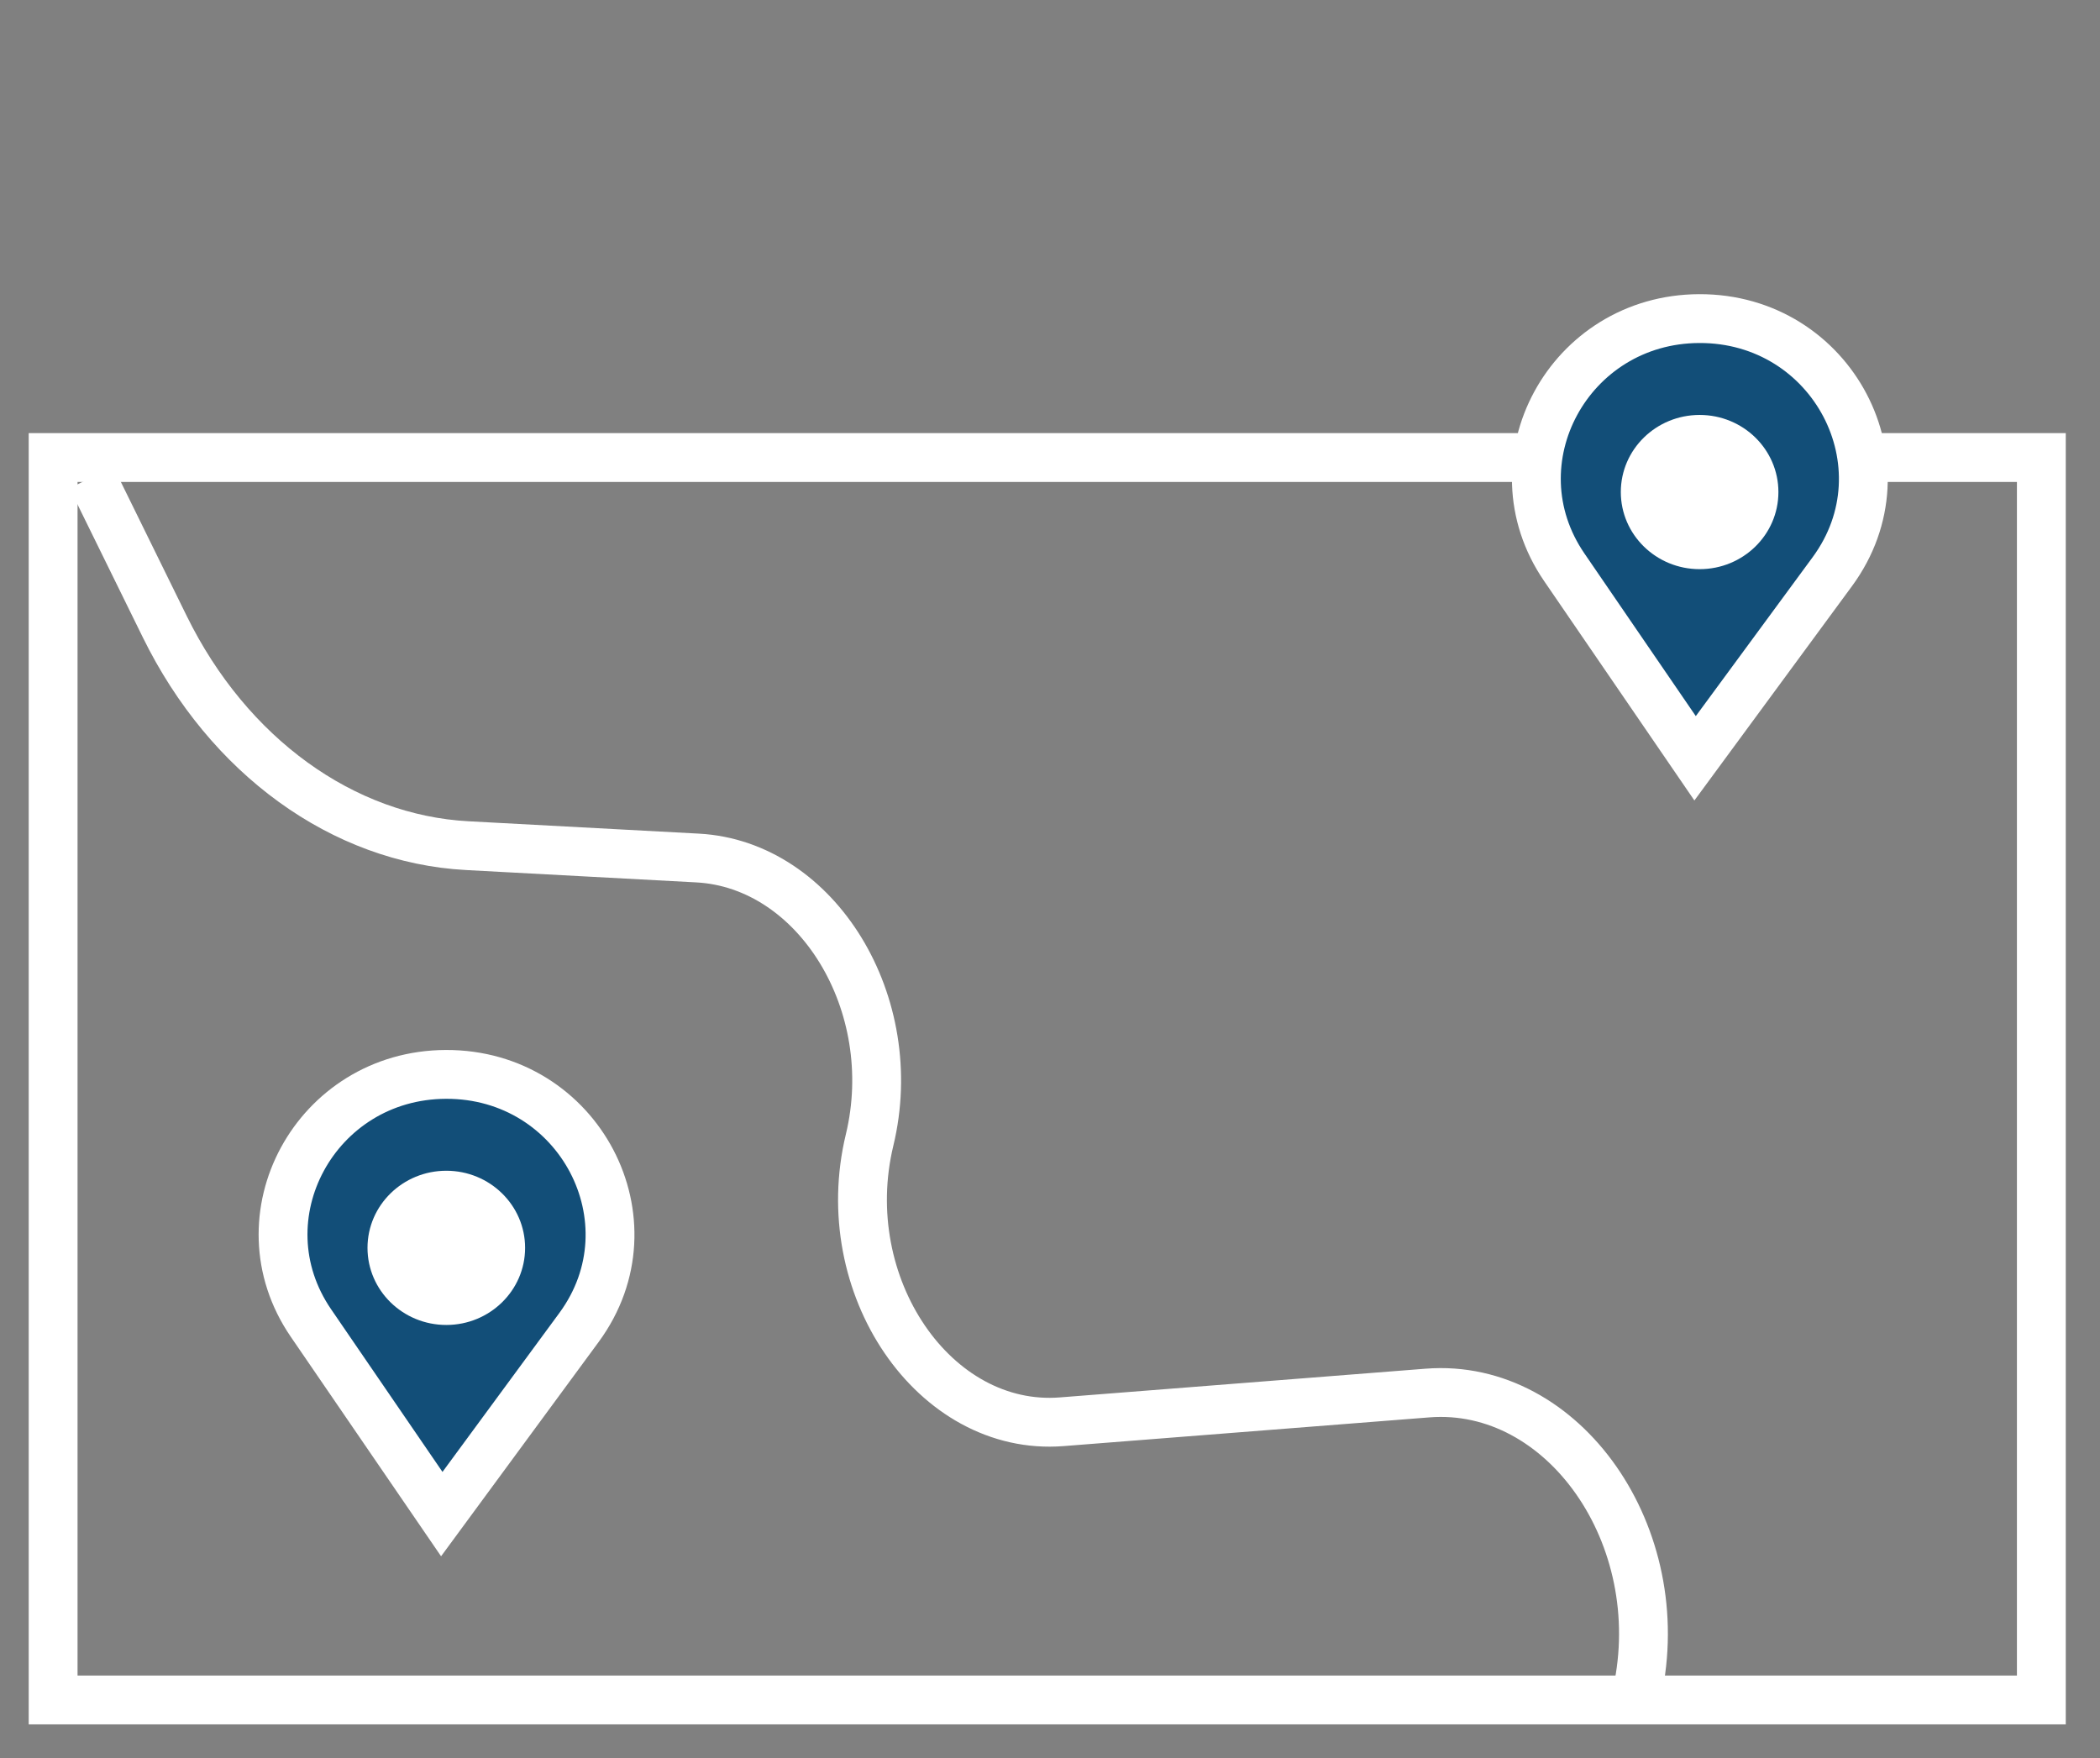 <svg width="43" height="36" viewBox="0 0 43 36" fill="none" xmlns="http://www.w3.org/2000/svg">
<rect x="0" y="0" width="43" height="36" fill="#808080" stroke="none"/>
<path d="M41.799 9.369L1.088 9.369L1.088 34.811L41.799 34.811L41.799 9.369Z" stroke="white"/>
<path d="M1.873 9.778L3.374 12.833C4.676 15.484 7.02 17.181 9.568 17.317L14.282 17.57C16.732 17.701 18.477 20.561 17.806 23.345V23.345C17.087 26.326 19.129 29.32 21.741 29.114L29.23 28.526C32.018 28.308 34.221 31.459 33.521 34.664V34.664" stroke="white"/>
<path d="M11.856 27.183L9.046 31.005L6.368 27.094C4.882 24.926 6.462 22.011 9.13 22.001C11.86 21.99 13.45 25.014 11.856 27.183Z" fill="#124E78" stroke="white"/>
<path d="M10.752 25.553C10.752 26.425 10.029 27.132 9.139 27.132C8.248 27.132 7.525 26.425 7.525 25.553C7.525 24.681 8.248 23.974 9.139 23.974C10.029 23.974 10.752 24.681 10.752 25.553Z" fill="white"/>
<path d="M37.519 11.706L34.709 15.528L32.031 11.617C30.545 9.449 32.126 6.534 34.793 6.524C37.523 6.513 39.113 9.537 37.519 11.706Z" fill="#124E78" stroke="white"/>
<path d="M36.415 10.076C36.415 10.948 35.693 11.655 34.802 11.655C33.911 11.655 33.188 10.948 33.188 10.076C33.188 9.204 33.911 8.497 34.802 8.497C35.693 8.497 36.415 9.204 36.415 10.076Z" fill="white"/>
</svg>
